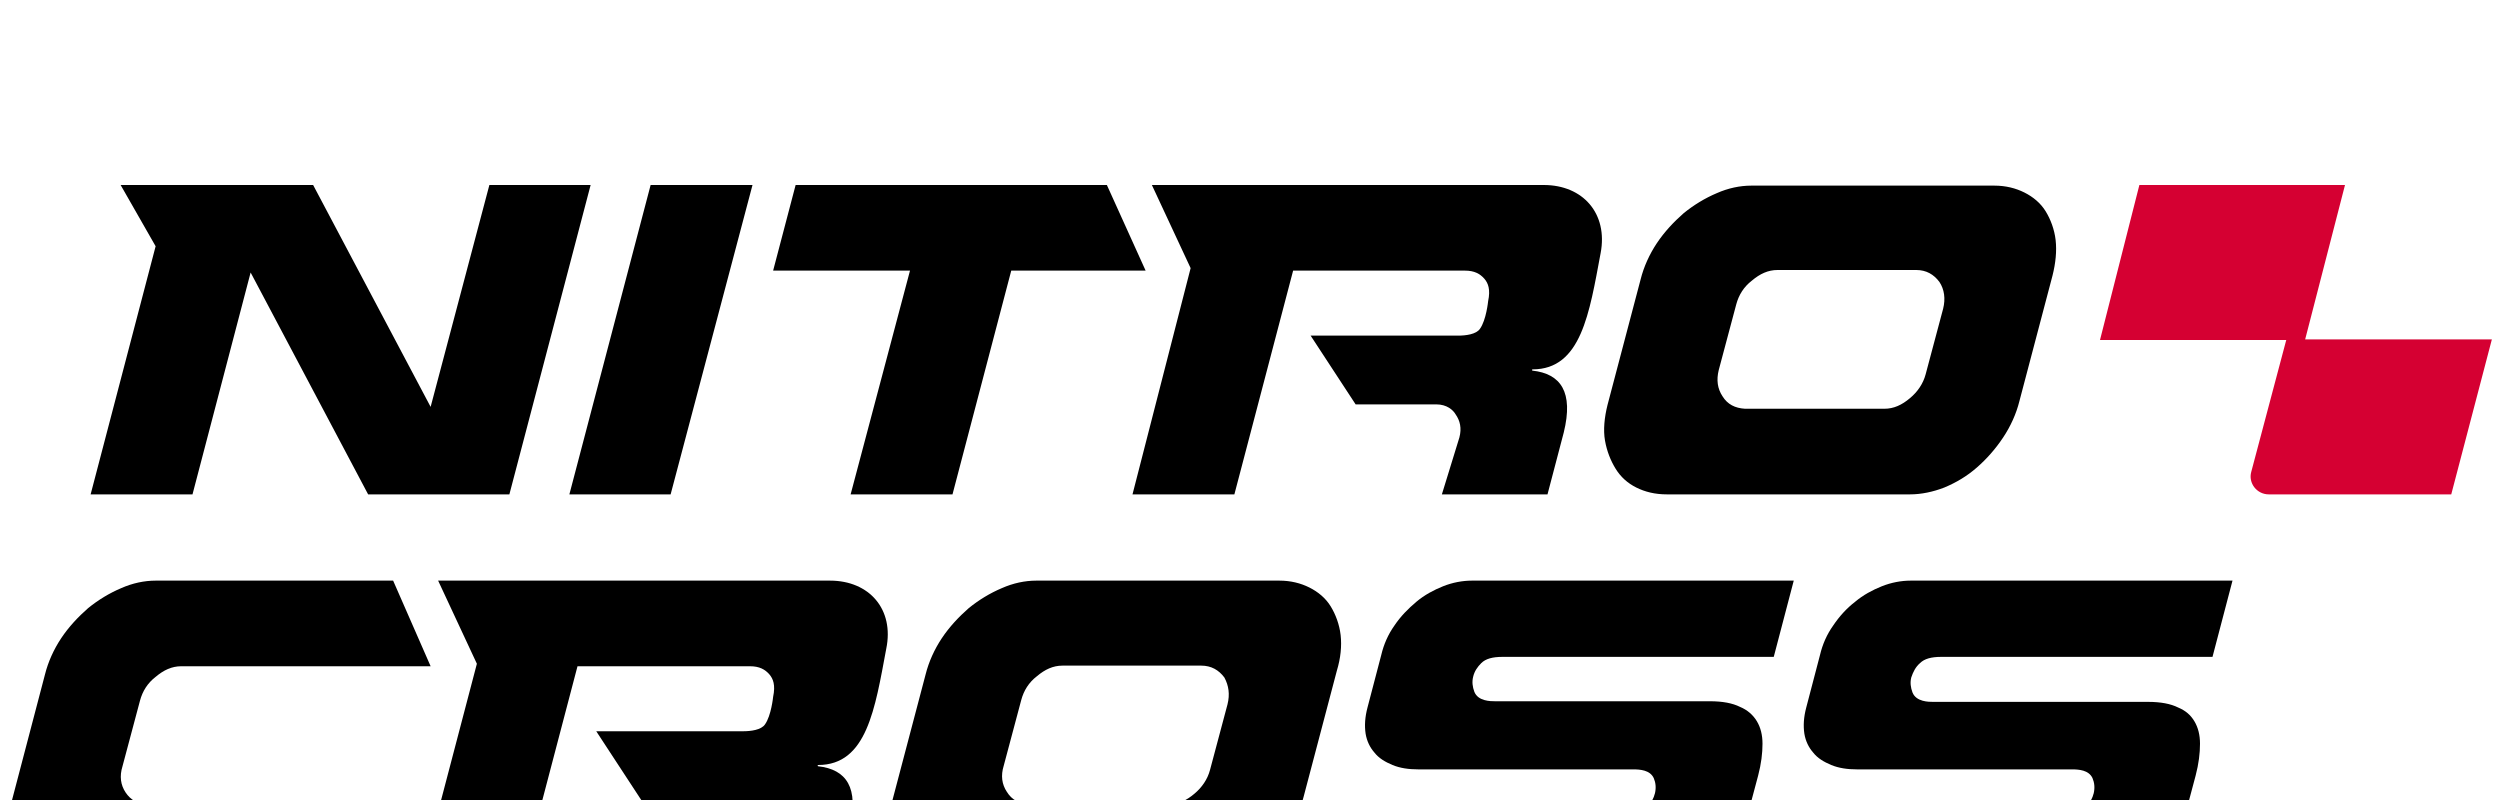 <svg xmlns:xlink="http://www.w3.org/1999/xlink" xmlns="http://www.w3.org/2000/svg" width="50" height="16" viewBox="0 -22 400 120"><style>.st0{fill:#D50032;}</style><path class="st0" d="M368.8,28.4l6.4-24.8h-32.9L336,28.4h29.8l-5.6,21.1c-0.5,1.8,0.9,3.6,2.8,3.6h29.2l6.5-24.8H368.8z" fill="#D50032"></path><polygon points="107.3,53.1 120.4,3.6 104.1,3.6 91.1,53.1"></polygon><path d="M258.5,49c0.8,1.3,1.9,2.3,3.3,3c1.4,0.7,3,1.1,4.9,1.1h38.9c1.8,0,3.7-0.4,5.5-1.1c1.9-0.8,3.6-1.8,5.2-3.2c1.6-1.4,3-3,4.2-4.8c1.2-1.8,2.1-3.8,2.6-5.8l5.3-20.1c0.5-2,0.7-3.9,0.5-5.7c-0.2-1.7-0.8-3.3-1.6-4.6c-0.8-1.3-2-2.3-3.4-3c-1.4-0.7-3-1.1-4.8-1.1h-38.9c-1.8,0-3.7,0.4-5.5,1.2c-1.9,0.8-3.7,1.9-5.3,3.2c-1.6,1.4-3.1,3-4.3,4.8c-1.2,1.8-2.1,3.8-2.6,5.8l-5.3,20.1c-0.5,2-0.7,4-0.4,5.7C257.1,46.2,257.7,47.7,258.5,49z M275,33.2l2.8-10.5c0.4-1.5,1.2-2.8,2.5-3.8c1.3-1.1,2.6-1.7,4.1-1.7h22.2c1.6,0,2.8,0.7,3.7,1.9c0.8,1.2,1,2.7,0.6,4.3l-2.8,10.5c-0.4,1.5-1.3,2.8-2.5,3.8c-1.3,1.1-2.6,1.7-4.1,1.7l-22.3,0c-1.6-0.1-2.8-0.7-3.6-2C274.8,36.2,274.6,34.8,275,33.2z"></path><path d="M20.1,100.8c-0.8-1.2-1-2.6-0.5-4.2l2.8-10.5c0.4-1.5,1.2-2.8,2.5-3.8c1.3-1.1,2.6-1.7,4.1-1.7h39.9l-6-13.7H24.9c-1.8,0-3.7,0.4-5.5,1.2c-1.9,0.8-3.7,1.9-5.3,3.2c-1.6,1.4-3.1,3-4.3,4.8c-1.2,1.8-2.1,3.8-2.6,5.8l-5.3,20.2c-0.5,2-0.7,4-0.4,5.7c0.3,1.7,0.8,3.2,1.7,4.5c0.9,1.3,2,2.3,3.4,3c1.4,0.7,2.9,1.1,4.7,1.1H59l3.6-13.7l-38.9,0C22.1,102.7,20.9,102,20.1,100.8z"></path><path d="M214.5,75.6c-0.2-1.7-0.8-3.3-1.6-4.6c-0.8-1.3-2-2.3-3.4-3c-1.4-0.7-3-1.1-4.8-1.1h-38.9c-1.8,0-3.7,0.4-5.5,1.2c-1.9,0.8-3.7,1.9-5.3,3.2c-1.6,1.4-3.1,3-4.3,4.8c-1.2,1.8-2.1,3.8-2.6,5.8l-5.3,20.1c-0.5,2-0.7,4-0.4,5.7c0.2,1.7,0.8,3.3,1.6,4.5c0.8,1.3,1.9,2.3,3.3,3c1.4,0.7,3,1.1,4.9,1.1h38.9c1.8,0,3.7-0.4,5.5-1.1c1.9-0.8,3.6-1.8,5.2-3.2c1.6-1.4,3-3,4.2-4.8c1.2-1.8,2.1-3.8,2.6-5.8l5.3-20.1C214.5,79.3,214.7,77.4,214.5,75.6z M196.4,86.7l-2.8,10.5c-0.4,1.5-1.3,2.8-2.5,3.8c-1.3,1.1-2.6,1.7-4.1,1.7l-22.3,0c-1.6-0.1-2.8-0.7-3.6-2c-0.8-1.2-1-2.6-0.5-4.2l2.8-10.5c0.4-1.5,1.2-2.8,2.5-3.8c1.3-1.1,2.6-1.7,4.1-1.7h22.2c1.6,0,2.8,0.7,3.7,1.9C196.6,83.7,196.8,85.1,196.4,86.7z"></path><path d="M278.4,87.1c-1.2-0.6-2.8-0.9-4.8-0.9h-34.4c-0.7,0-2.7,0-3.3-1.5c-0.3-0.8-0.4-1.6-0.2-2.4c0.2-0.9,0.7-1.6,1.3-2.2c0.7-0.7,1.8-1,3.4-1h43.4l3.2-12.2h-51.5c-1.5,0-3.1,0.3-4.6,0.9c-1.5,0.6-3,1.4-4.3,2.5c-1.3,1.1-2.5,2.3-3.5,3.8c-1,1.4-1.7,3-2.1,4.7l-2.2,8.4c-0.4,1.5-0.5,2.9-0.3,4.2c0.2,1.2,0.7,2.2,1.4,3c0.7,0.9,1.7,1.5,2.9,2c1.2,0.5,2.6,0.7,4.1,0.7h34.4c1.1,0,2.7,0.1,3.3,1.4c0.3,0.7,0.4,1.5,0.2,2.4c-0.2,0.8-0.6,1.6-1.3,2.3c-0.7,0.7-1.9,1.1-3.5,1.1h-44.7l-3.2,12.2H265c2,0,3.8-0.4,5.4-1.1c1.6-0.7,3-1.7,4.3-2.8c1.2-1.2,2.3-2.5,3.1-4c0.8-1.5,1.5-3,1.9-4.5l1.6-6c0.5-1.9,0.7-3.6,0.7-5.1c0-1.4-0.3-2.6-0.9-3.6C280.5,88.4,279.6,87.6,278.4,87.1z"></path><path d="M307.2,80.1c0.7-0.7,1.8-1,3.4-1H354l3.2-12.2h-51.5c-1.5,0-3.1,0.3-4.6,0.9c-1.5,0.6-3,1.4-4.3,2.5c-1.3,1-2.5,2.3-3.5,3.8c-1,1.4-1.7,3-2.1,4.7l-2.2,8.4c-0.4,1.5-0.5,2.9-0.3,4.2c0.2,1.2,0.7,2.2,1.4,3c0.7,0.9,1.7,1.5,2.9,2c1.2,0.5,2.6,0.7,4.1,0.7h34.4c1.1,0,2.7,0.1,3.3,1.4c0.3,0.7,0.4,1.5,0.2,2.4c-0.2,0.8-0.6,1.6-1.3,2.3c-0.7,0.7-1.9,1.1-3.5,1.1h-44.7l-3.2,12.2h52.7c2,0,3.8-0.4,5.4-1.1c1.6-0.7,3-1.7,4.3-2.8c1.2-1.2,2.3-2.5,3.1-4c0.8-1.5,1.5-3,1.9-4.5l1.6-6c0.5-1.9,0.7-3.6,0.7-5.1c0-1.4-0.3-2.6-0.9-3.6c-0.6-1-1.4-1.7-2.6-2.2c-1.2-0.6-2.8-0.9-4.8-0.9h-34.4c-0.7,0-2.7,0-3.3-1.5c-0.3-0.8-0.4-1.6-0.2-2.4C306.1,81.5,306.5,80.7,307.2,80.1z"></path><polygon points="30.8,53.1 40.1,17.6 58.9,53.1 81.5,53.1 94.5,3.6 78.3,3.6 68.9,39.1 50.1,3.6 19.3,3.6 24.9,13.4 14.5,53.1"></polygon><path d="M132.8,66.9H70.1l6.2,13.3l-9.5,36.2H83l9.4-35.8H120c1.5,0,2.4,0.5,3.1,1.3c0.6,0.7,1,1.7,0.6,3.6c0,0-0.3,3-1.3,4.4c-0.6,0.9-2.3,1.1-3.5,1.1H95.4l7.2,11h12.9c1.7,0,2.7,0.9,3.1,1.6c0.7,1,1,2.2,0.6,3.7l-2.8,9.1h16.9c0,0,2.6-9.9,2.6-9.9c1.6-6.5-0.5-9.4-5-9.9c-0.1,0-0.1-0.2,0-0.2c7.8,0,9.1-9,10.9-18.6C143.1,71.5,139.1,66.9,132.8,66.9z"></path><polygon points="136.1,53.1 152.4,53.1 161.8,17.3 183.3,17.3 177.1,3.6 127.3,3.6 123.7,17.3 145.6,17.3"></polygon><path d="M181.2,53.1h16.3l9.4-35.8h27.5c1.5,0,2.4,0.5,3.1,1.3c0.6,0.7,1,1.7,0.6,3.6c0,0-0.3,3-1.3,4.4c-0.6,0.9-2.3,1.1-3.5,1.1h-23.6l7.2,11h12.9c1.7,0,2.7,0.9,3.1,1.6c0.7,1,1,2.2,0.6,3.7l-2.8,9.1h16.9c0,0,2.6-9.9,2.6-9.9c1.6-6.5-0.5-9.4-5-9.9c-0.1,0-0.1-0.2,0-0.2c7.8,0,9.1-9,10.9-18.6c1.2-6.3-2.8-10.9-9.1-10.9h-62.7l6.2,13.3L181.2,53.1z"></path></svg>